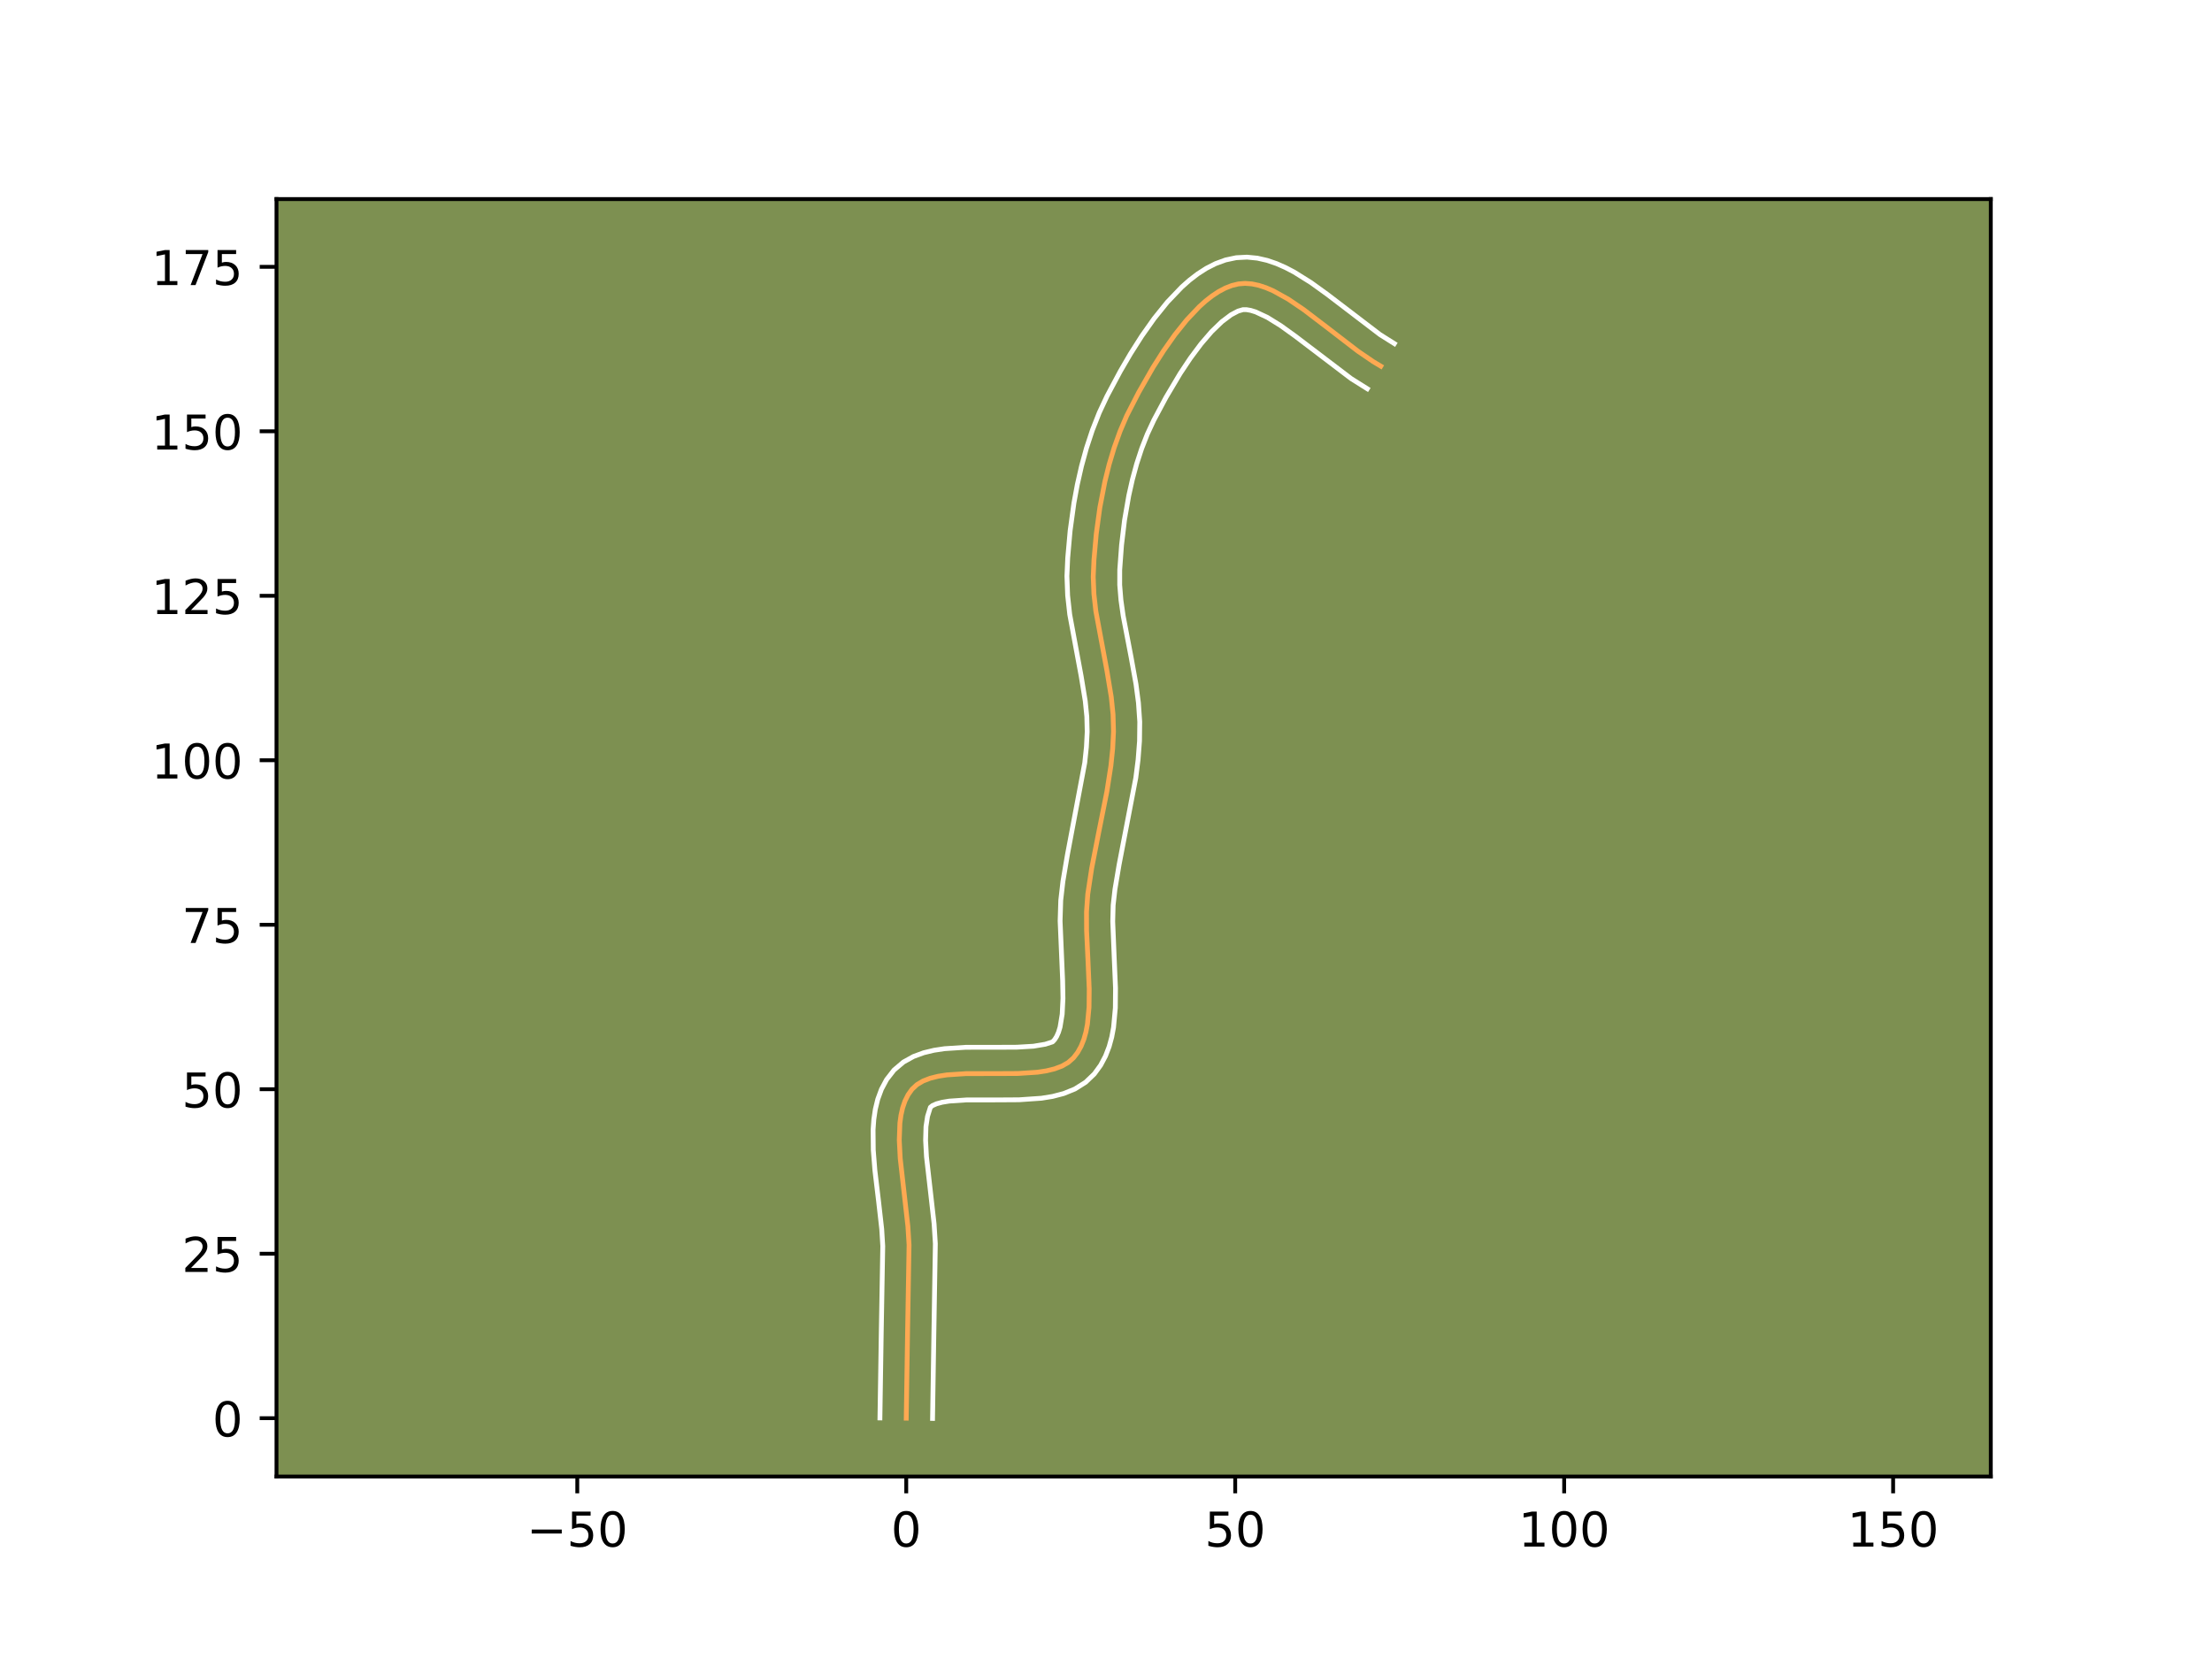 <?xml version="1.0" encoding="utf-8" standalone="no"?>
<!DOCTYPE svg PUBLIC "-//W3C//DTD SVG 1.1//EN"
  "http://www.w3.org/Graphics/SVG/1.1/DTD/svg11.dtd">
<!-- Created with matplotlib (https://matplotlib.org/) -->
<svg height="345.6pt" version="1.1" viewBox="0 0 460.8 345.6" width="460.8pt" xmlns="http://www.w3.org/2000/svg" xmlns:xlink="http://www.w3.org/1999/xlink">
 <defs>
  <style type="text/css">*{stroke-linecap:butt;stroke-linejoin:round;}</style>
 </defs>
 <g id="figure_1">
  <g id="patch_1">
   <path d="M 0 345.6 
L 460.8 345.6 
L 460.8 0 
L 0 0 
z
" style="fill:#ffffff;"/>
  </g>
  <g id="axes_1">
   <g id="patch_2">
    <path d="M 57.6 307.584 
L 414.72 307.584 
L 414.72 41.472 
L 57.6 41.472 
z
" style="fill:#7d9051;"/>
   </g>
   <g id="matplotlib.axis_1">
    <g id="xtick_1">
     <g id="line2d_1">
      <defs>
       <path d="M 0 0 
L 0 3.5 
" id="md7d585c8e6" style="stroke:#000000;stroke-width:0.8;"/>
      </defs>
      <g>
       <use style="stroke:#000000;stroke-width:0.8;" x="120.258" xlink:href="#md7d585c8e6" y="307.584"/>
      </g>
     </g>
     <g id="text_1">
      <!-- −50 -->
      <g transform="translate(109.706 322.182)scale(0.1 -0.1)">
       <defs>
        <path d="M 10.594 35.5 
L 73.188 35.5 
L 73.188 27.203 
L 10.594 27.203 
z
" id="DejaVuSans-8722"/>
        <path d="M 10.797 72.906 
L 49.516 72.906 
L 49.516 64.594 
L 19.828 64.594 
L 19.828 46.734 
Q 21.969 47.469 24.109 47.828 
Q 26.266 48.188 28.422 48.188 
Q 40.625 48.188 47.75 41.5 
Q 54.891 34.812 54.891 23.391 
Q 54.891 11.625 47.562 5.094 
Q 40.234 -1.422 26.906 -1.422 
Q 22.312 -1.422 17.547 -0.641 
Q 12.797 0.141 7.719 1.703 
L 7.719 11.625 
Q 12.109 9.234 16.797 8.062 
Q 21.484 6.891 26.703 6.891 
Q 35.156 6.891 40.078 11.328 
Q 45.016 15.766 45.016 23.391 
Q 45.016 31 40.078 35.438 
Q 35.156 39.891 26.703 39.891 
Q 22.75 39.891 18.812 39.016 
Q 14.891 38.141 10.797 36.281 
z
" id="DejaVuSans-53"/>
        <path d="M 31.781 66.406 
Q 24.172 66.406 20.328 58.906 
Q 16.5 51.422 16.5 36.375 
Q 16.5 21.391 20.328 13.891 
Q 24.172 6.391 31.781 6.391 
Q 39.453 6.391 43.281 13.891 
Q 47.125 21.391 47.125 36.375 
Q 47.125 51.422 43.281 58.906 
Q 39.453 66.406 31.781 66.406 
z
M 31.781 74.219 
Q 44.047 74.219 50.516 64.516 
Q 56.984 54.828 56.984 36.375 
Q 56.984 17.969 50.516 8.266 
Q 44.047 -1.422 31.781 -1.422 
Q 19.531 -1.422 13.062 8.266 
Q 6.594 17.969 6.594 36.375 
Q 6.594 54.828 13.062 64.516 
Q 19.531 74.219 31.781 74.219 
z
" id="DejaVuSans-48"/>
       </defs>
       <use xlink:href="#DejaVuSans-8722"/>
       <use x="83.789" xlink:href="#DejaVuSans-53"/>
       <use x="147.412" xlink:href="#DejaVuSans-48"/>
      </g>
     </g>
    </g>
    <g id="xtick_2">
     <g id="line2d_2">
      <g>
       <use style="stroke:#000000;stroke-width:0.8;" x="188.787" xlink:href="#md7d585c8e6" y="307.584"/>
      </g>
     </g>
     <g id="text_2">
      <!-- 0 -->
      <g transform="translate(185.605 322.182)scale(0.1 -0.1)">
       <use xlink:href="#DejaVuSans-48"/>
      </g>
     </g>
    </g>
    <g id="xtick_3">
     <g id="line2d_3">
      <g>
       <use style="stroke:#000000;stroke-width:0.8;" x="257.315" xlink:href="#md7d585c8e6" y="307.584"/>
      </g>
     </g>
     <g id="text_3">
      <!-- 50 -->
      <g transform="translate(250.953 322.182)scale(0.1 -0.1)">
       <use xlink:href="#DejaVuSans-53"/>
       <use x="63.623" xlink:href="#DejaVuSans-48"/>
      </g>
     </g>
    </g>
    <g id="xtick_4">
     <g id="line2d_4">
      <g>
       <use style="stroke:#000000;stroke-width:0.8;" x="325.844" xlink:href="#md7d585c8e6" y="307.584"/>
      </g>
     </g>
     <g id="text_4">
      <!-- 100 -->
      <g transform="translate(316.3 322.182)scale(0.1 -0.1)">
       <defs>
        <path d="M 12.406 8.297 
L 28.516 8.297 
L 28.516 63.922 
L 10.984 60.406 
L 10.984 69.391 
L 28.422 72.906 
L 38.281 72.906 
L 38.281 8.297 
L 54.391 8.297 
L 54.391 0 
L 12.406 0 
z
" id="DejaVuSans-49"/>
       </defs>
       <use xlink:href="#DejaVuSans-49"/>
       <use x="63.623" xlink:href="#DejaVuSans-48"/>
       <use x="127.246" xlink:href="#DejaVuSans-48"/>
      </g>
     </g>
    </g>
    <g id="xtick_5">
     <g id="line2d_5">
      <g>
       <use style="stroke:#000000;stroke-width:0.8;" x="394.373" xlink:href="#md7d585c8e6" y="307.584"/>
      </g>
     </g>
     <g id="text_5">
      <!-- 150 -->
      <g transform="translate(384.829 322.182)scale(0.1 -0.1)">
       <use xlink:href="#DejaVuSans-49"/>
       <use x="63.623" xlink:href="#DejaVuSans-53"/>
       <use x="127.246" xlink:href="#DejaVuSans-48"/>
      </g>
     </g>
    </g>
   </g>
   <g id="matplotlib.axis_2">
    <g id="ytick_1">
     <g id="line2d_6">
      <defs>
       <path d="M 0 0 
L -3.5 0 
" id="mb672a834e3" style="stroke:#000000;stroke-width:0.8;"/>
      </defs>
      <g>
       <use style="stroke:#000000;stroke-width:0.8;" x="57.6" xlink:href="#mb672a834e3" y="295.435"/>
      </g>
     </g>
     <g id="text_6">
      <!-- 0 -->
      <g transform="translate(44.237 299.234)scale(0.1 -0.1)">
       <use xlink:href="#DejaVuSans-48"/>
      </g>
     </g>
    </g>
    <g id="ytick_2">
     <g id="line2d_7">
      <g>
       <use style="stroke:#000000;stroke-width:0.8;" x="57.6" xlink:href="#mb672a834e3" y="261.171"/>
      </g>
     </g>
     <g id="text_7">
      <!-- 25 -->
      <g transform="translate(37.875 264.97)scale(0.1 -0.1)">
       <defs>
        <path d="M 19.188 8.297 
L 53.609 8.297 
L 53.609 0 
L 7.328 0 
L 7.328 8.297 
Q 12.938 14.109 22.625 23.891 
Q 32.328 33.688 34.812 36.531 
Q 39.547 41.844 41.422 45.531 
Q 43.312 49.219 43.312 52.781 
Q 43.312 58.594 39.234 62.25 
Q 35.156 65.922 28.609 65.922 
Q 23.969 65.922 18.812 64.312 
Q 13.672 62.703 7.812 59.422 
L 7.812 69.391 
Q 13.766 71.781 18.938 73 
Q 24.125 74.219 28.422 74.219 
Q 39.75 74.219 46.484 68.547 
Q 53.219 62.891 53.219 53.422 
Q 53.219 48.922 51.531 44.891 
Q 49.859 40.875 45.406 35.406 
Q 44.188 33.984 37.641 27.219 
Q 31.109 20.453 19.188 8.297 
z
" id="DejaVuSans-50"/>
       </defs>
       <use xlink:href="#DejaVuSans-50"/>
       <use x="63.623" xlink:href="#DejaVuSans-53"/>
      </g>
     </g>
    </g>
    <g id="ytick_3">
     <g id="line2d_8">
      <g>
       <use style="stroke:#000000;stroke-width:0.8;" x="57.6" xlink:href="#mb672a834e3" y="226.907"/>
      </g>
     </g>
     <g id="text_8">
      <!-- 50 -->
      <g transform="translate(37.875 230.706)scale(0.1 -0.1)">
       <use xlink:href="#DejaVuSans-53"/>
       <use x="63.623" xlink:href="#DejaVuSans-48"/>
      </g>
     </g>
    </g>
    <g id="ytick_4">
     <g id="line2d_9">
      <g>
       <use style="stroke:#000000;stroke-width:0.8;" x="57.6" xlink:href="#mb672a834e3" y="192.642"/>
      </g>
     </g>
     <g id="text_9">
      <!-- 75 -->
      <g transform="translate(37.875 196.441)scale(0.1 -0.1)">
       <defs>
        <path d="M 8.203 72.906 
L 55.078 72.906 
L 55.078 68.703 
L 28.609 0 
L 18.312 0 
L 43.219 64.594 
L 8.203 64.594 
z
" id="DejaVuSans-55"/>
       </defs>
       <use xlink:href="#DejaVuSans-55"/>
       <use x="63.623" xlink:href="#DejaVuSans-53"/>
      </g>
     </g>
    </g>
    <g id="ytick_5">
     <g id="line2d_10">
      <g>
       <use style="stroke:#000000;stroke-width:0.8;" x="57.6" xlink:href="#mb672a834e3" y="158.378"/>
      </g>
     </g>
     <g id="text_10">
      <!-- 100 -->
      <g transform="translate(31.512 162.177)scale(0.1 -0.1)">
       <use xlink:href="#DejaVuSans-49"/>
       <use x="63.623" xlink:href="#DejaVuSans-48"/>
       <use x="127.246" xlink:href="#DejaVuSans-48"/>
      </g>
     </g>
    </g>
    <g id="ytick_6">
     <g id="line2d_11">
      <g>
       <use style="stroke:#000000;stroke-width:0.8;" x="57.6" xlink:href="#mb672a834e3" y="124.113"/>
      </g>
     </g>
     <g id="text_11">
      <!-- 125 -->
      <g transform="translate(31.512 127.913)scale(0.1 -0.1)">
       <use xlink:href="#DejaVuSans-49"/>
       <use x="63.623" xlink:href="#DejaVuSans-50"/>
       <use x="127.246" xlink:href="#DejaVuSans-53"/>
      </g>
     </g>
    </g>
    <g id="ytick_7">
     <g id="line2d_12">
      <g>
       <use style="stroke:#000000;stroke-width:0.8;" x="57.6" xlink:href="#mb672a834e3" y="89.849"/>
      </g>
     </g>
     <g id="text_12">
      <!-- 150 -->
      <g transform="translate(31.512 93.648)scale(0.1 -0.1)">
       <use xlink:href="#DejaVuSans-49"/>
       <use x="63.623" xlink:href="#DejaVuSans-53"/>
       <use x="127.246" xlink:href="#DejaVuSans-48"/>
      </g>
     </g>
    </g>
    <g id="ytick_8">
     <g id="line2d_13">
      <g>
       <use style="stroke:#000000;stroke-width:0.8;" x="57.6" xlink:href="#mb672a834e3" y="55.585"/>
      </g>
     </g>
     <g id="text_13">
      <!-- 175 -->
      <g transform="translate(31.512 59.384)scale(0.1 -0.1)">
       <use xlink:href="#DejaVuSans-49"/>
       <use x="63.623" xlink:href="#DejaVuSans-55"/>
       <use x="127.246" xlink:href="#DejaVuSans-53"/>
      </g>
     </g>
    </g>
   </g>
   <g id="line2d_14">
    <path clip-path="url(#pfdb01f2c73)" d="M 188.787 295.435 
L 189.066 277.404 
L 189.373 259.337 
L 189.132 255.476 
L 188.446 249.412 
L 187.532 241.326 
L 187.335 237.502 
L 187.465 233.952 
L 187.689 232.311 
L 188.039 230.774 
L 188.528 229.355 
L 189.171 228.065 
L 189.983 226.917 
L 191.013 225.954 
L 192.283 225.198 
L 193.765 224.622 
L 195.432 224.205 
L 197.256 223.92 
L 201.26 223.654 
L 207.745 223.65 
L 212.062 223.627 
L 216.113 223.364 
L 217.969 223.081 
L 219.676 222.665 
L 221.204 222.093 
L 222.528 221.339 
L 223.617 220.379 
L 224.495 219.234 
L 225.211 217.947 
L 225.78 216.531 
L 226.215 214.998 
L 226.532 213.36 
L 226.868 209.819 
L 226.903 206.004 
L 226.643 199.982 
L 226.355 193.895 
L 226.341 189.963 
L 226.604 186.245 
L 227.417 180.887 
L 228.813 173.763 
L 230.588 164.871 
L 231.42 159.533 
L 231.79 155.971 
L 231.964 152.403 
L 231.867 148.827 
L 231.502 145.243 
L 230.617 139.858 
L 228.281 127.303 
L 227.882 123.73 
L 227.74 120.169 
L 227.894 116.612 
L 228.373 111.192 
L 229.121 105.725 
L 230.174 100.291 
L 231.061 96.728 
L 232.109 93.24 
L 233.327 89.851 
L 234.726 86.586 
L 237.204 81.755 
L 240.173 76.568 
L 242.384 73.084 
L 244.75 69.726 
L 247.245 66.616 
L 249.841 63.879 
L 251.169 62.69 
L 252.512 61.64 
L 253.868 60.745 
L 255.233 60.021 
L 256.603 59.484 
L 257.975 59.148 
L 259.367 59.035 
L 260.794 59.142 
L 262.255 59.451 
L 263.745 59.943 
L 265.263 60.598 
L 268.367 62.323 
L 271.542 64.473 
L 276.387 68.164 
L 282.872 73.153 
L 286.071 75.334 
L 287.649 76.28 
L 287.649 76.28 
" style="fill:none;stroke:#fea952;stroke-linecap:square;"/>
   </g>
   <g id="line2d_15">
    <path clip-path="url(#pfdb01f2c73)" d="M 183.305 295.383 
L 183.585 277.294 
L 183.896 259.592 
L 183.677 256.021 
L 183.007 250.096 
L 182.259 243.821 
L 181.921 239.574 
L 181.881 235.329 
L 182.033 233.21 
L 182.343 231.095 
L 182.855 228.988 
L 183.621 226.909 
L 184.694 224.901 
L 186.24 222.911 
L 188.207 221.245 
L 190.3 220.086 
L 192.433 219.305 
L 194.587 218.788 
L 196.765 218.46 
L 201.183 218.172 
L 207.763 218.167 
L 211.825 218.15 
L 215.287 217.944 
L 217.752 217.531 
L 219.267 217.043 
L 219.705 216.568 
L 220.124 215.905 
L 220.506 215.033 
L 220.833 213.957 
L 221.275 211.258 
L 221.433 207.976 
L 221.366 204.273 
L 220.839 191.851 
L 220.973 187.554 
L 221.423 183.629 
L 222.361 178.063 
L 225.974 158.9 
L 226.319 155.62 
L 226.482 152.434 
L 226.405 149.295 
L 226.077 146.028 
L 225.235 140.902 
L 222.843 127.994 
L 222.41 124.062 
L 222.259 120.02 
L 222.426 116.211 
L 222.929 110.541 
L 223.72 104.788 
L 224.427 100.944 
L 225.294 97.117 
L 226.334 93.33 
L 227.564 89.604 
L 228.999 85.963 
L 230.626 82.49 
L 233.382 77.333 
L 235.513 73.679 
L 237.86 69.988 
L 240.414 66.371 
L 243.179 62.938 
L 246.183 59.796 
L 247.793 58.37 
L 249.493 57.064 
L 251.299 55.902 
L 253.23 54.918 
L 255.3 54.158 
L 257.531 53.684 
L 259.779 53.568 
L 261.929 53.779 
L 263.972 54.245 
L 265.918 54.91 
L 267.787 55.732 
L 269.597 56.68 
L 273.095 58.866 
L 276.481 61.307 
L 287.492 69.706 
L 290.467 71.578 
L 290.467 71.578 
" style="fill:none;stroke:#ffffff;stroke-linecap:square;"/>
   </g>
   <g id="line2d_16">
    <path clip-path="url(#pfdb01f2c73)" d="M 194.269 295.488 
L 194.547 277.514 
L 194.849 259.081 
L 194.587 254.93 
L 193.886 248.727 
L 193.001 240.953 
L 192.817 237.553 
L 192.897 234.694 
L 193.222 232.56 
L 193.819 230.664 
L 194.266 230.309 
L 195.098 229.94 
L 196.277 229.621 
L 197.746 229.38 
L 201.338 229.136 
L 207.728 229.132 
L 212.298 229.104 
L 216.938 228.784 
L 219.267 228.408 
L 221.599 227.799 
L 223.919 226.856 
L 226.151 225.453 
L 227.968 223.715 
L 229.286 221.9 
L 230.299 219.99 
L 231.054 218.029 
L 231.598 216.04 
L 231.974 214.029 
L 232.348 209.958 
L 232.382 205.839 
L 232.117 199.681 
L 231.803 191.965 
L 231.889 188.588 
L 232.262 185.285 
L 233.126 180.146 
L 236.605 162.062 
L 237.086 158.252 
L 237.383 154.372 
L 237.43 150.351 
L 237.158 146.394 
L 236.651 142.55 
L 235.645 136.988 
L 233.974 128.268 
L 233.511 124.989 
L 233.255 121.842 
L 233.261 118.718 
L 233.638 113.573 
L 234.258 108.385 
L 235.148 103.244 
L 235.903 99.887 
L 236.795 96.616 
L 237.829 93.459 
L 239.008 90.44 
L 240.366 87.525 
L 242.903 82.771 
L 245.854 77.805 
L 247.988 74.6 
L 250.197 71.639 
L 252.415 69.063 
L 254.545 67.009 
L 256.437 65.588 
L 257.906 64.809 
L 258.955 64.502 
L 259.659 64.506 
L 260.537 64.658 
L 261.572 64.976 
L 264.011 66.115 
L 266.799 67.843 
L 269.817 70.014 
L 281.463 78.865 
L 284.831 80.982 
L 284.831 80.982 
" style="fill:none;stroke:#ffffff;stroke-linecap:square;"/>
   </g>
   <g id="patch_3">
    <path d="M 57.6 307.584 
L 57.6 41.472 
" style="fill:none;stroke:#000000;stroke-linecap:square;stroke-linejoin:miter;stroke-width:0.8;"/>
   </g>
   <g id="patch_4">
    <path d="M 414.72 307.584 
L 414.72 41.472 
" style="fill:none;stroke:#000000;stroke-linecap:square;stroke-linejoin:miter;stroke-width:0.8;"/>
   </g>
   <g id="patch_5">
    <path d="M 57.6 307.584 
L 414.72 307.584 
" style="fill:none;stroke:#000000;stroke-linecap:square;stroke-linejoin:miter;stroke-width:0.8;"/>
   </g>
   <g id="patch_6">
    <path d="M 57.6 41.472 
L 414.72 41.472 
" style="fill:none;stroke:#000000;stroke-linecap:square;stroke-linejoin:miter;stroke-width:0.8;"/>
   </g>
  </g>
 </g>
 <defs>
  <clipPath id="pfdb01f2c73">
   <rect height="266.112" width="357.12" x="57.6" y="41.472"/>
  </clipPath>
 </defs>
</svg>
